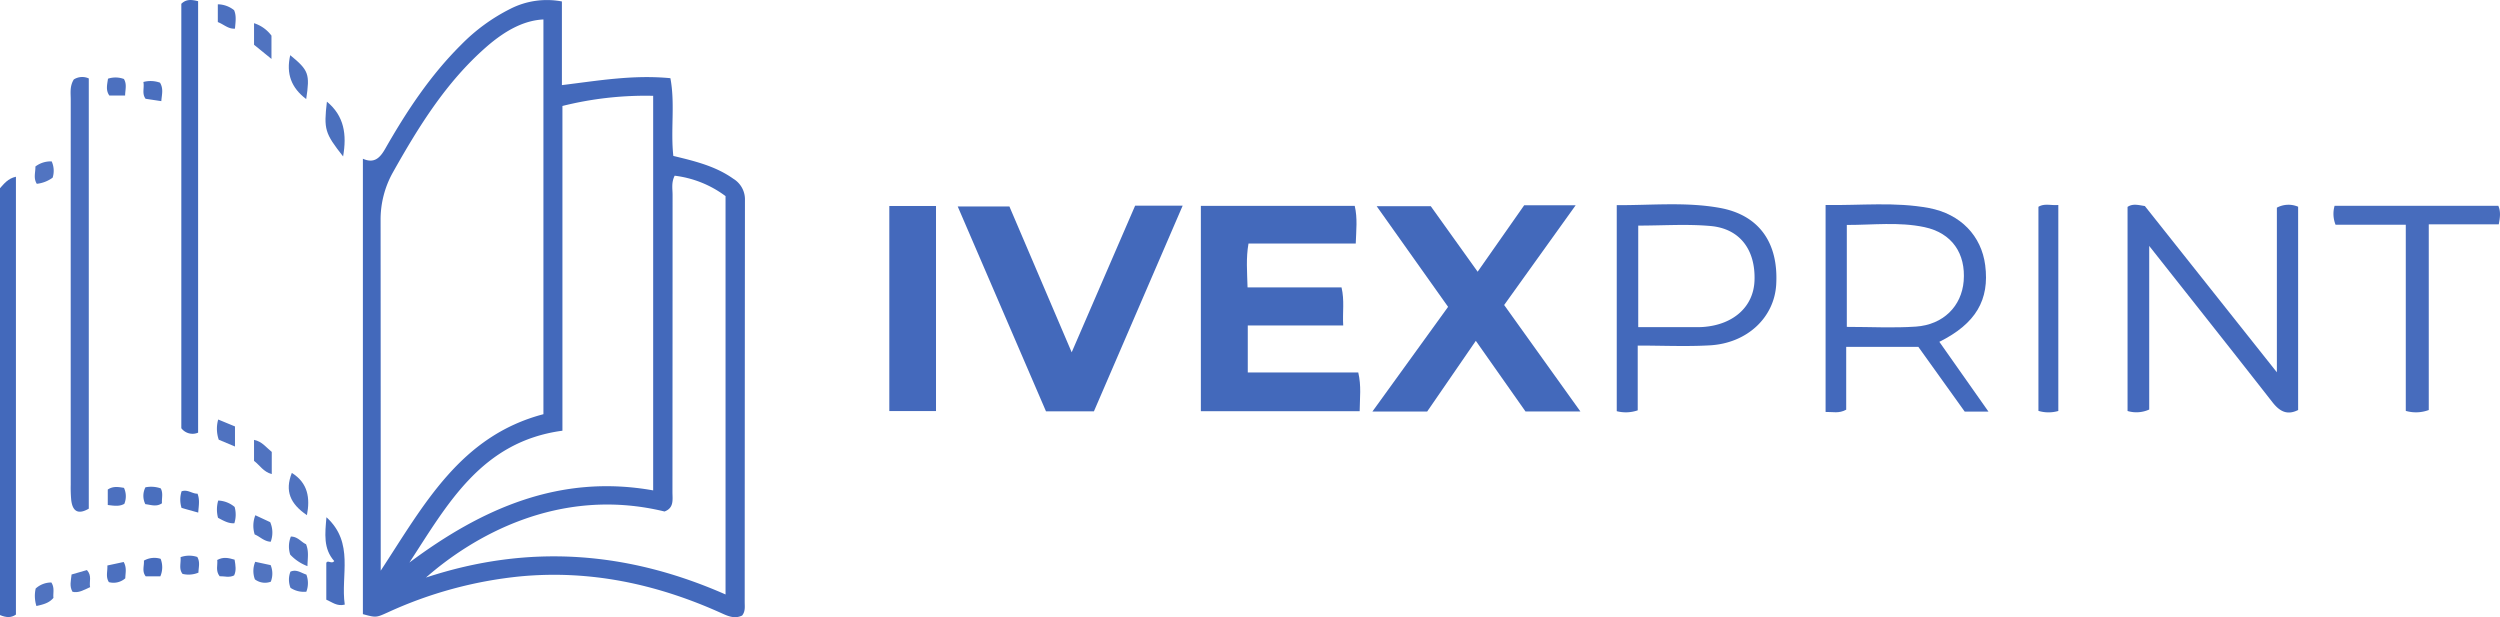 <svg xmlns="http://www.w3.org/2000/svg" viewBox="0 0 627.848 155"><path d="M263.96,249.554a6.06,6.06,0,0,0-2.922-5.419c-4.5-3.2-9.725-4.438-15.063-5.732-.718-6.571.475-13.132-.738-19.522-9.382-.9-18,.607-27.245,1.739V199.612a20.2,20.2,0,0,0-12.91,1.83,46.452,46.452,0,0,0-12.415,9.059c-7.744,7.693-13.688,16.7-19.056,26.113-1.315,2.294-2.75,3.76-5.6,2.5V353.48c3.3.89,3.306.89,6.217-.424a104.342,104.342,0,0,1,33.3-9.059c17.631-1.658,34.262,1.931,50.275,9.119,1.749.789,3.508,1.668,5.449.708.849-1.051.647-2.254.647-3.387Q263.914,299.986,263.96,249.554Zm-91.472,93.008v-4.408q0-41.716-.03-83.454a24.237,24.237,0,0,1,3.094-12.172c6.45-11.475,13.334-22.615,23.373-31.421,5.115-4.478,9.786-6.753,14.426-6.976v99.135C192.516,308.745,183.387,325.922,172.488,342.562Zm45.635-35.151V225.857a85.691,85.691,0,0,1,22.787-2.548V322.4c-23.4-4.175-42.986,4.519-61.213,18.117C189.26,325.871,197.793,310.141,218.123,307.411Zm40.964,41.126c-24.445-10.767-49.244-12.829-75.235-4.246,11.413-10.029,33.139-23.111,59.909-16.59,2.446-.91,1.992-3.023,1.992-4.9q.03-37.32.03-74.619c0-1.517-.344-3.094.526-4.812a26.665,26.665,0,0,1,12.778,5.125Z" transform="translate(-76.875 -199.244)" style="fill:#4369bb"/><path d="M390.241,280.986v11.8h27.747c.8,3.386.385,6.423.352,9.725H378.459V250.947H417.1c.733,3.112.367,6.119.257,9.453H390.421c-.648,3.714-.339,7.125-.237,11.019h23.6c.779,3.323.227,6.223.424,9.567Z" transform="translate(-76.875 -199.244)" style="fill:#4369bb"/><path d="M447.969,267.483,459.655,250.8h12.927l-17.955,25.043,19.143,26.729H459.986c-3.931-5.589-8.054-11.449-12.475-17.733L435.3,302.588H421.547l19-26.282-17.939-25.282h13.585Z" transform="translate(-76.875 -199.244)" style="fill:#4369bb"/><path d="M361.954,250.887h11.938c-7.517,17.421-14.867,34.454-22.293,51.661H339.565l-22.174-51.46h12.981l15.646,36.632C351.515,275.014,356.739,262.942,361.954,250.887Z" transform="translate(-76.875 -199.244)" style="fill:#4369bb"/><path d="M616.627,302.091a7.77,7.77,0,0,1-5.44.371V251.206c1.286-.879,2.668-.486,4.347-.215l33.154,41.754V251.4a6.167,6.167,0,0,1,5.337-.237v51.052c-2.767,1.39-4.648.35-6.472-1.984-10.066-12.879-20.232-25.681-30.926-39.222Z" transform="translate(-76.875 -199.244)" style="fill:#4469bc"/><path d="M563.921,285.089c9.159-4.559,12.637-10.534,11.515-19.249-.94-7.3-6.106-12.849-14.143-14.355-8.513-1.587-17.156-.617-25.942-.758V302.7c1.82-.041,3.337.445,5.177-.566V286.353h18.116c3.791,5.287,7.8,10.9,11.646,16.256h5.965C571.958,296.513,567.955,290.821,563.921,285.089Zm-5.9-3.821c-5.611.384-11.272.07-17.338.07v-25.6c6.551.01,13.082-.809,19.491.546,6.915,1.466,10.413,6.622,9.857,13.557C569.512,276.132,564.932,280.792,558.017,281.268Z" transform="translate(-76.875 -199.244)" style="fill:#4369bc"/><path d="M508.783,251.454c-8.5-1.536-17.135-.647-25.88-.687v51.741a9.144,9.144,0,0,0,5.267-.213V286.029c6.389,0,12.3.283,18.187-.06,9.321-.557,16.085-6.976,16.59-15.215C523.574,260.24,518.671,253.244,508.783,251.454Zm8.715,18.3c-.253,6.44-5.156,10.948-12.647,11.585-1.153.1-2.315.061-3.478.061H488.3V255.9c6.217,0,12.272-.435,18.237.111C513.879,256.691,517.8,262.049,517.5,269.753Z" transform="translate(-76.875 -199.244)" style="fill:#4369bb"/><path d="M300.217,302.477v-51.5h11.726v51.5Z" transform="translate(-76.875 -199.244)" style="fill:#4469bc"/><path d="M95.407,219.2a3.955,3.955,0,0,1,3.766-.257V326.991c-2.55,1.482-4.073.832-4.414-2.195a34.71,34.71,0,0,1-.123-3.86q-.009-48.318.005-96.638C94.642,222.647,94.343,220.933,95.407,219.2Z" transform="translate(-76.875 -199.244)" style="fill:#4a6ebe"/><path d="M686.834,302.216a9.17,9.17,0,0,1-5.773.217V255.681H663.425a7.334,7.334,0,0,1-.241-4.757H704.3c.638,1.486.444,2.864.115,4.654H686.834Z" transform="translate(-76.875 -199.244)" style="fill:#476cbd"/><path d="M76.875,246.511c1-1.087,1.977-2.448,4-2.881V353.589c-1.227.85-2.439.765-4,.122Z" transform="translate(-76.875 -199.244)" style="fill:#4369bb"/><path d="M126.629,307.9a3.543,3.543,0,0,1-4.217-1.115V200.2c1.265-1.248,2.632-1.039,4.217-.657Z" transform="translate(-76.875 -199.244)" style="fill:#4369bb"/><path d="M593.8,302.455a8.832,8.832,0,0,1-4.994-.023V251.18c1.522-.923,3.149-.293,4.994-.457Z" transform="translate(-76.875 -199.244)" style="fill:#4369bb"/><path d="M160.816,340.157c-2.79-3.14-2.309-6.91-1.958-11.015,7.085,6.45,3.521,14.569,4.6,21.944-1.966.492-3.145-.619-4.636-1.239v-9.268C159.219,339.79,160.163,341.005,160.816,340.157Z" transform="translate(-76.875 -199.244)" style="fill:#486dbd"/><path d="M163.043,238.533c-4.6-5.843-4.877-6.8-4.068-13.758C163.327,228.368,164,233.023,163.043,238.533Z" transform="translate(-76.875 -199.244)" style="fill:#4b70be"/><path d="M149.762,213.1c4.654,3.818,4.973,4.695,4.008,11.03C150.047,221.292,148.689,217.8,149.762,213.1Z" transform="translate(-76.875 -199.244)" style="fill:#4e72bf"/><path d="M150.165,318.008c4.072,2.538,4.618,6.326,3.793,10.616C149.764,325.774,148.357,322.563,150.165,318.008Z" transform="translate(-76.875 -199.244)" style="fill:#5073c0"/><path d="M140.672,314.99v-5.277c2.046.41,3.061,1.925,4.454,3.024V318.3C143.018,317.764,142.08,316.03,140.672,314.99Z" transform="translate(-76.875 -199.244)" style="fill:#5073c0"/><path d="M140.674,210.484v-5.415a8.766,8.766,0,0,1,4.377,3.125v5.852Z" transform="translate(-76.875 -199.244)" style="fill:#5073c0"/><path d="M154.088,341.425a11.457,11.457,0,0,1-4.328-2.893,6.683,6.683,0,0,1,.162-4.538c1.744-.008,2.63,1.428,3.81,1.917C154.5,337.783,154.125,339.406,154.088,341.425Z" transform="translate(-76.875 -199.244)" style="fill:#5073c0"/><path d="M99.5,346.7c-1.723.8-2.953,1.518-4.42,1.16-.815-1.411-.386-2.77-.228-4.34l3.856-1.112C100.031,343.883,99.226,345.284,99.5,346.7Z" transform="translate(-76.875 -199.244)" style="fill:#5174c0"/><path d="M131.673,304.6l4.216,1.74v5.042l-4.077-1.709A8.492,8.492,0,0,1,131.673,304.6Z" transform="translate(-76.875 -199.244)" style="fill:#4f72c0"/><path d="M131.577,204.789v-4.465a6.7,6.7,0,0,1,4.089,1.479c.627,1.445.354,2.952.219,4.633C134.2,206.567,133.114,205.371,131.577,204.789Z" transform="translate(-76.875 -199.244)" style="fill:#4c70bf"/><path d="M144.862,335.3c-1.72-.1-2.741-1.339-4.027-1.832A7.278,7.278,0,0,1,141,328.64l3.733,1.741A6.592,6.592,0,0,1,144.862,335.3Z" transform="translate(-76.875 -199.244)" style="fill:#4e72bf"/><path d="M86.02,351.438a8.454,8.454,0,0,1-.182-4.395,5.806,5.806,0,0,1,3.932-1.512c.878,1.359.38,2.641.529,3.858C89.212,350.694,87.763,351.044,86.02,351.438Z" transform="translate(-76.875 -199.244)" style="fill:#5073c0"/><path d="M89.855,239.778a5.717,5.717,0,0,1,.241,4.083,8.214,8.214,0,0,1-3.98,1.546c-.91-1.443-.3-2.923-.352-4.344A6.335,6.335,0,0,1,89.855,239.778Z" transform="translate(-76.875 -199.244)" style="fill:#5174c1"/><path d="M153.808,347.847a6.075,6.075,0,0,1-3.974-.975,5.589,5.589,0,0,1-.019-4.059c1.541-.684,2.7.333,4,.73A6.028,6.028,0,0,1,153.808,347.847Z" transform="translate(-76.875 -199.244)" style="fill:#5073c0"/><path d="M131.627,329.286a8.13,8.13,0,0,1,.048-4.335,6.8,6.8,0,0,1,4.126,1.61,7.133,7.133,0,0,1-.076,4.1C134.246,330.739,133.06,330.046,131.627,329.286Z" transform="translate(-76.875 -199.244)" style="fill:#4e71bf"/><path d="M112.886,219.834a6.946,6.946,0,0,1,4.172.176c.926,1.536.448,2.984.329,4.634l-3.951-.594C112.458,222.734,113.169,221.342,112.886,219.834Z" transform="translate(-76.875 -199.244)" style="fill:#4a6fbe"/><path d="M140.972,340.333l3.875.836a5.588,5.588,0,0,1,.037,4.165,4.188,4.188,0,0,1-3.994-.591A5.991,5.991,0,0,1,140.972,340.333Z" transform="translate(-76.875 -199.244)" style="fill:#5174c0"/><path d="M103.839,341.26l4.1-.878c.846,1.515.406,2.87.405,4.09a4.428,4.428,0,0,1-4.122.967C103.37,344.118,103.916,342.76,103.839,341.26Z" transform="translate(-76.875 -199.244)" style="fill:#4c70bf"/><path d="M103.94,326.067v-3.875c1.334-.915,2.676-.652,4.067-.428a5.006,5.006,0,0,1,.093,4.012C106.88,326.468,105.634,326.284,103.94,326.067Z" transform="translate(-76.875 -199.244)" style="fill:#4c70bf"/><path d="M113.4,321.629a7.24,7.24,0,0,1,3.841.268c.671,1.235.2,2.5.316,3.73-1.379.972-2.718.407-4.182.23A4.672,4.672,0,0,1,113.4,321.629Z" transform="translate(-76.875 -199.244)" style="fill:#4a6fbe"/><path d="M126.655,327.973l-4.18-1.168a6.845,6.845,0,0,1,.005-4.174c1.538-.547,2.677.649,4,.592C127.085,324.8,126.79,326.156,126.655,327.973Z" transform="translate(-76.875 -199.244)" style="fill:#486dbd"/><path d="M122.221,339.169a6.453,6.453,0,0,1,4.2-.048c.786,1.35.29,2.684.294,3.931a6.359,6.359,0,0,1-4,.315C121.732,342.087,122.362,340.694,122.221,339.169Z" transform="translate(-76.875 -199.244)" style="fill:#4c70bf"/><path d="M104,219.008a6.053,6.053,0,0,1,3.994.074c.8,1.332.328,2.662.3,4.162h-3.948C103.412,221.95,103.761,220.594,104,219.008Z" transform="translate(-76.875 -199.244)" style="fill:#4c70bf"/><path d="M117.142,343.985h-3.671c-1.012-1.278-.341-2.661-.456-3.944a5.29,5.29,0,0,1,4.2-.455A5.786,5.786,0,0,1,117.142,343.985Z" transform="translate(-76.875 -199.244)" style="fill:#476cbd"/><path d="M135.791,339.8c.249,1.5.458,2.736-.117,3.951-1.253.64-2.484.163-3.641.208-1.077-1.384-.446-2.769-.6-4.084C132.915,339.067,134.226,339.329,135.791,339.8Z" transform="translate(-76.875 -199.244)" style="fill:#4a6ebe"/></svg>